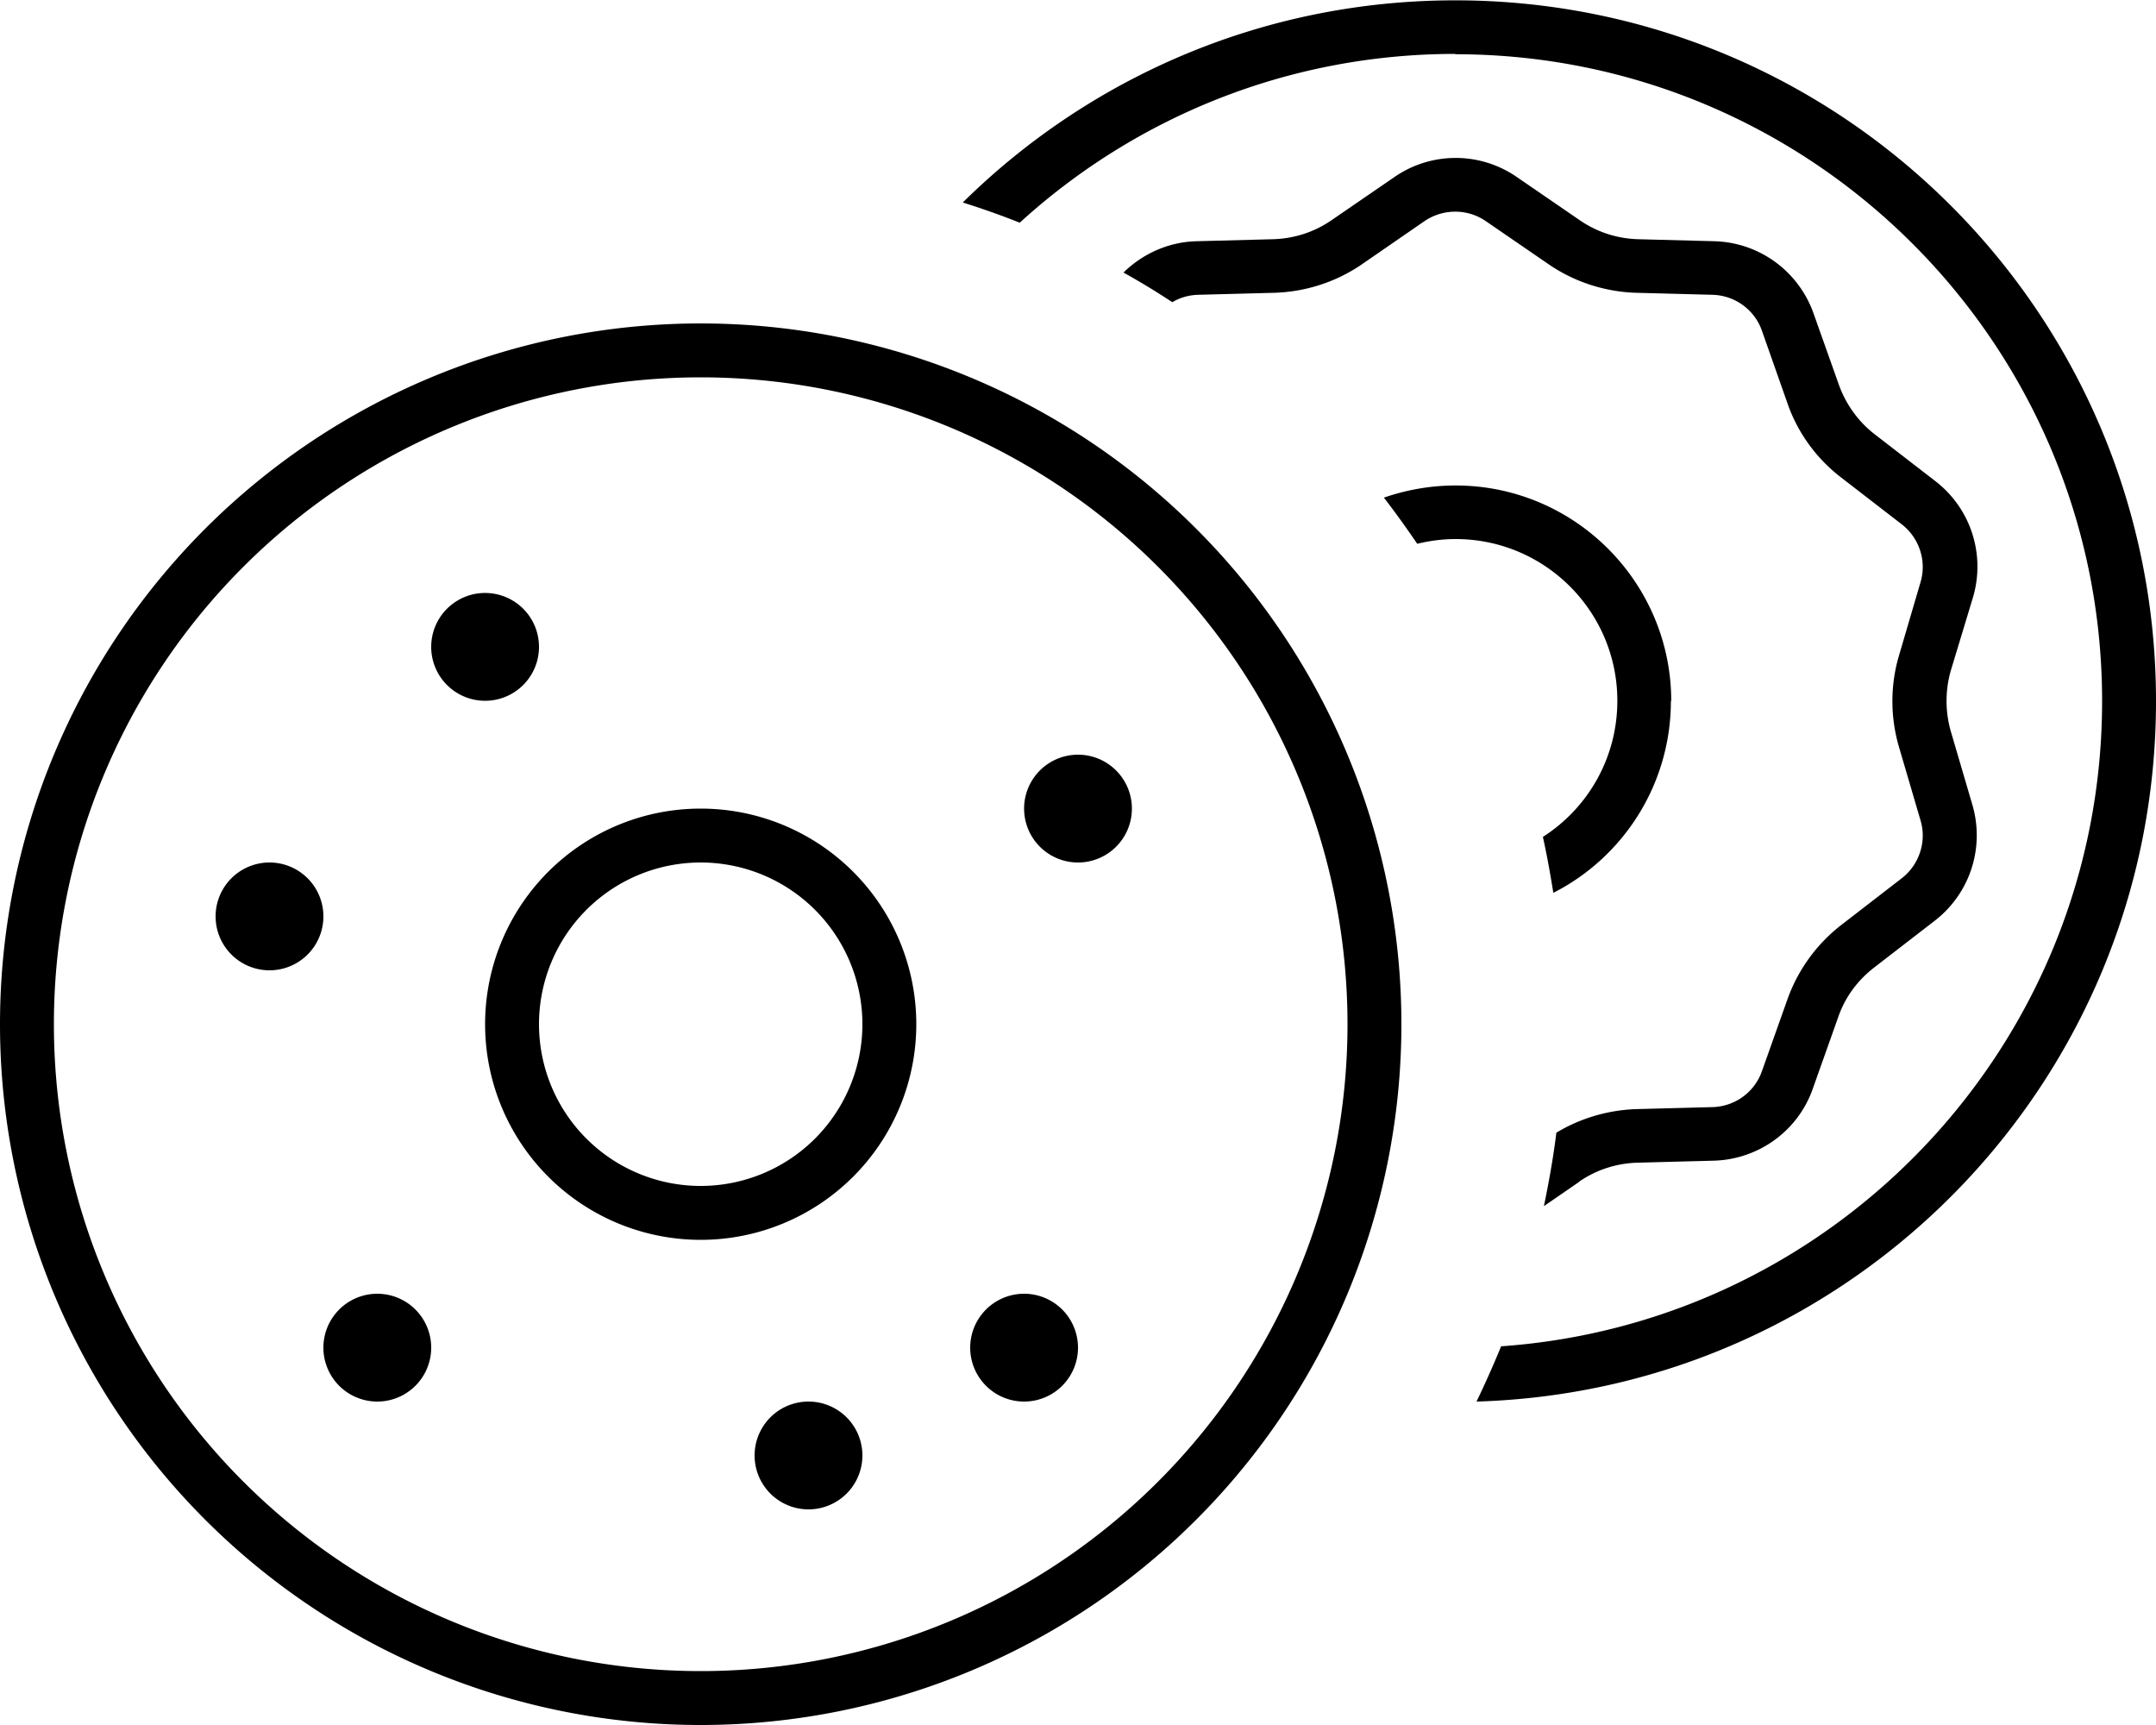 <svg fill="currentColor" xmlns="http://www.w3.org/2000/svg" viewBox="0 0 640 512"><!--! Font Awesome Pro 7.1.0 by @fontawesome - https://fontawesome.com License - https://fontawesome.com/license (Commercial License) Copyright 2025 Fonticons, Inc. --><path fill="currentColor" d="M432 16c-49.8 0-95.2 19-129.3 50.1-5.5-2.2-11.2-4.2-16.9-6 37.6-37.1 89.2-60 146.2-60 114.9 0 208 93.1 208 208 0 112.8-89.7 204.6-201.7 207.9 2.6-5.4 5-10.8 7.3-16.4 99.7-7 178.4-90.1 178.4-191.5 0-106-86-192-192-192zm36.9 334.7L458.3 358c1.5-7.2 2.8-14.5 3.7-21.8 7.1-4.3 15.3-6.7 23.6-7l22.8-.6c6.6-.2 12.4-4.4 14.6-10.6l7.6-21.4c3.1-8.7 8.6-16.3 15.9-22l18-13.9c5.2-4 7.5-10.9 5.6-17.2l-6.4-21.8c-2.6-8.9-2.6-18.3 0-27.1l6.4-21.8c1.9-6.3-.4-13.2-5.6-17.2l-18-13.9c-7.3-5.6-12.9-13.3-15.9-22L523 98.1c-2.2-6.2-8-10.4-14.6-10.6l-22.8-.6c-9.2-.3-18.2-3.2-25.8-8.4L441 65.6c-5.4-3.7-12.6-3.7-18.1 0L404.2 78.5c-7.6 5.2-16.6 8.1-25.8 8.4l-22.8 .6c-2.7 .1-5.3 .8-7.6 2.2-4.7-3.1-9.6-6.1-14.5-8.8 5.7-5.6 13.4-9.1 21.7-9.3l22.8-.6c6.2-.2 12.1-2.1 17.2-5.6l18.8-12.9c10.9-7.5 25.3-7.5 36.2 0l18.8 12.9c5.1 3.5 11 5.4 17.2 5.6l22.8 .6c13.2 .4 24.8 8.8 29.3 21.3l7.6 21.4c2.1 5.8 5.8 10.9 10.6 14.6l18 13.9c10.5 8.1 14.9 21.7 11.2 34.4L579.1 199c-1.7 5.9-1.7 12.2 0 18.1l6.4 21.8c3.7 12.7-.7 26.3-11.2 34.4l-18 13.9c-4.9 3.8-8.6 8.8-10.6 14.6l-7.6 21.4c-4.4 12.5-16.1 20.9-29.3 21.3l-22.8 .6c-6.2 .2-12.1 2.1-17.2 5.6zM496 208c0 24.9-14.2 46.5-34.9 57-.9-5.6-1.9-11.2-3.1-16.6 13.3-8.5 22.1-23.4 22.1-40.4 0-26.5-21.5-48-48-48-3.9 0-7.7 .5-11.4 1.4-3.2-4.7-6.5-9.3-9.9-13.7 6.7-2.3 13.8-3.6 21.3-3.6 35.3 0 64 28.7 64 64zm-96 96a192 192 0 1 0 -384 0 192 192 0 1 0 384 0zM0 304a208 208 0 1 1 416 0 208 208 0 1 1 -416 0zm208-64a64 64 0 1 1 0 128 64 64 0 1 1 0-128zm48 64a48 48 0 1 0 -96 0 48 48 0 1 0 96 0zM128 192a16 16 0 1 1 32 0 16 16 0 1 1 -32 0zm192 32a16 16 0 1 1 0 32 16 16 0 1 1 0-32zM112 384a16 16 0 1 1 0 32 16 16 0 1 1 0-32zm128 32a16 16 0 1 1 0 32 16 16 0 1 1 0-32zm48-16a16 16 0 1 1 32 0 16 16 0 1 1 -32 0zM80 256a16 16 0 1 1 0 32 16 16 0 1 1 0-32z"/></svg>